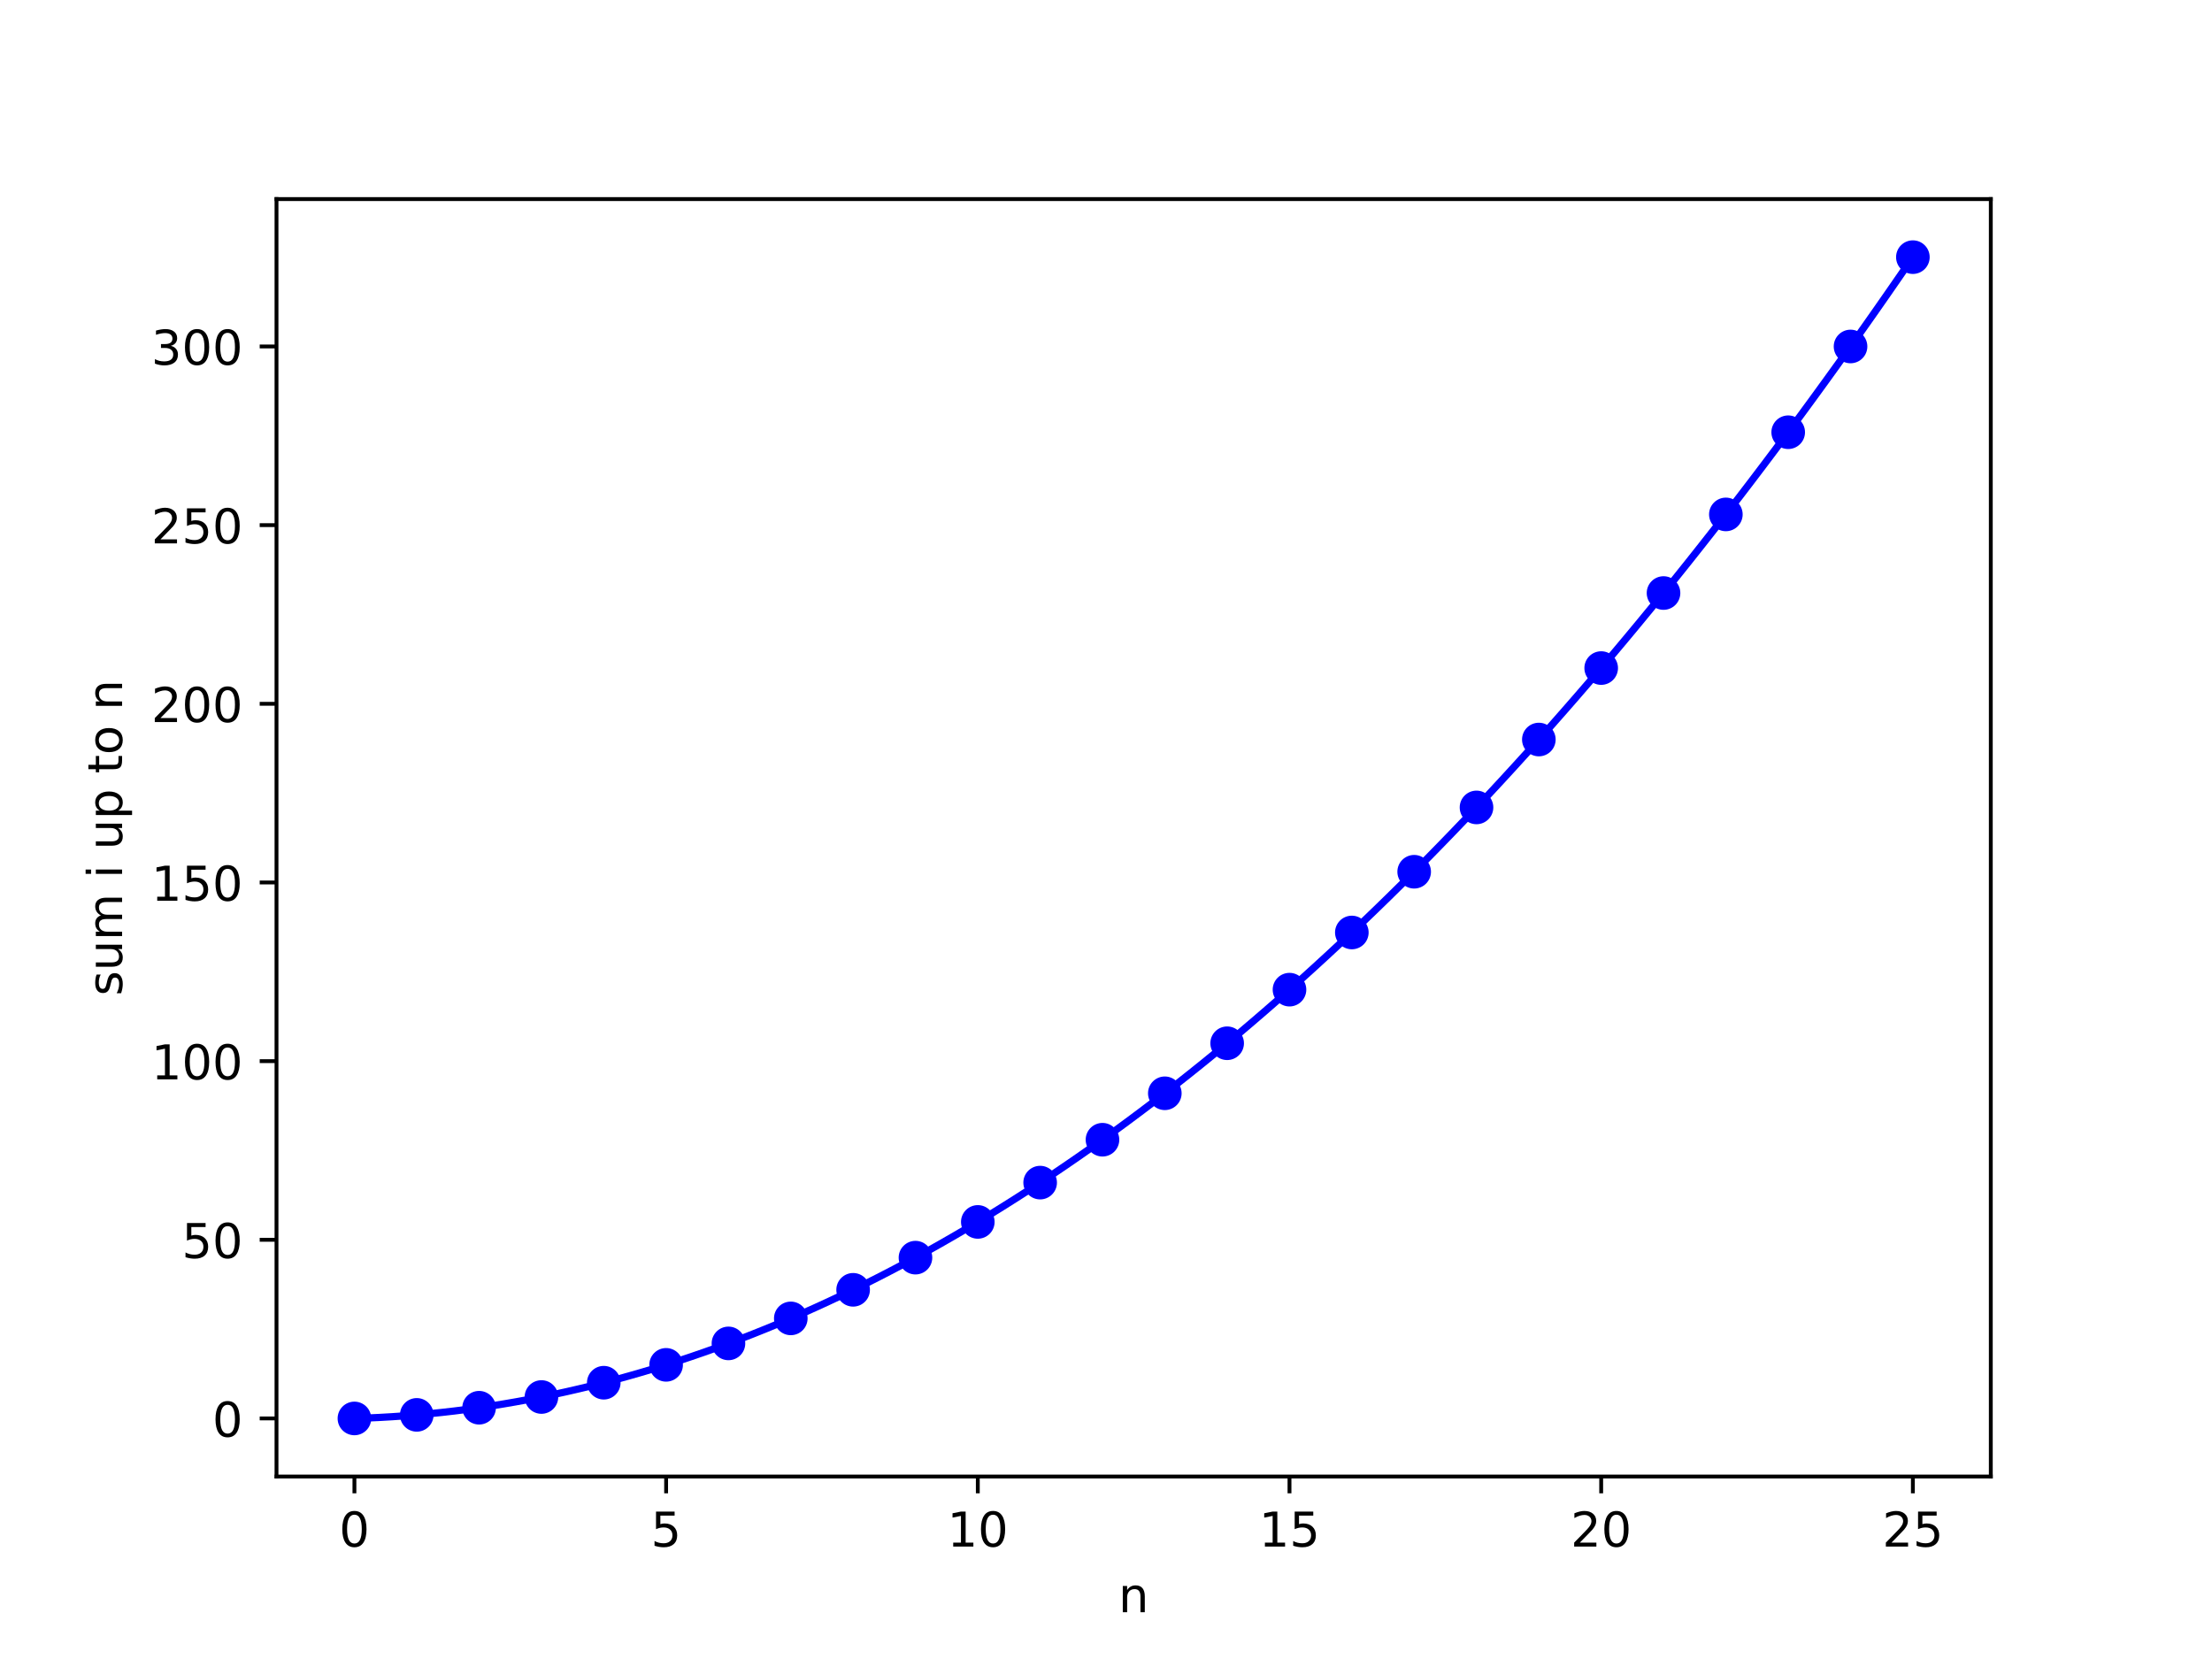 <?xml version="1.0" encoding="utf-8" standalone="no"?>
<!DOCTYPE svg PUBLIC "-//W3C//DTD SVG 1.1//EN"
  "http://www.w3.org/Graphics/SVG/1.1/DTD/svg11.dtd">
<!-- Created with matplotlib (http://matplotlib.org/) -->
<svg height="345.6pt" version="1.1" viewBox="0 0 460.8 345.6" width="460.8pt" xmlns="http://www.w3.org/2000/svg" xmlns:xlink="http://www.w3.org/1999/xlink">
 <defs>
  <style type="text/css">
*{stroke-linecap:butt;stroke-linejoin:round;}
  </style>
 </defs>
 <g id="figure_1">
  <g id="patch_1">
   <path d="M 0 345.6 
L 460.8 345.6 
L 460.8 0 
L 0 0 
z
" style="fill:#ffffff;"/>
  </g>
  <g id="axes_1">
   <g id="patch_2">
    <path d="M 57.6 307.584 
L 414.72 307.584 
L 414.72 41.472 
L 57.6 41.472 
z
" style="fill:#ffffff;"/>
   </g>
   <g id="matplotlib.axis_1">
    <g id="xtick_1">
     <g id="line2d_1">
      <defs>
       <path d="M 0 0 
L 0 3.5 
" id="m77ed2d5563" style="stroke:#000000;stroke-width:0.8;"/>
      </defs>
      <g>
       <use style="stroke:#000000;stroke-width:0.8;" x="73.833" xlink:href="#m77ed2d5563" y="307.584"/>
      </g>
     </g>
     <g id="text_1">
      <!-- 0 -->
      <defs>
       <path d="M 31.781 66.406 
Q 24.172 66.406 20.328 58.906 
Q 16.5 51.422 16.5 36.375 
Q 16.5 21.391 20.328 13.891 
Q 24.172 6.391 31.781 6.391 
Q 39.453 6.391 43.281 13.891 
Q 47.125 21.391 47.125 36.375 
Q 47.125 51.422 43.281 58.906 
Q 39.453 66.406 31.781 66.406 
z
M 31.781 74.219 
Q 44.047 74.219 50.516 64.516 
Q 56.984 54.828 56.984 36.375 
Q 56.984 17.969 50.516 8.266 
Q 44.047 -1.422 31.781 -1.422 
Q 19.531 -1.422 13.062 8.266 
Q 6.594 17.969 6.594 36.375 
Q 6.594 54.828 13.062 64.516 
Q 19.531 74.219 31.781 74.219 
z
" id="DejaVuSans-30"/>
      </defs>
      <g transform="translate(70.651 322.182)scale(0.1 -0.1)">
       <use xlink:href="#DejaVuSans-30"/>
      </g>
     </g>
    </g>
    <g id="xtick_2">
     <g id="line2d_2">
      <g>
       <use style="stroke:#000000;stroke-width:0.8;" x="138.764" xlink:href="#m77ed2d5563" y="307.584"/>
      </g>
     </g>
     <g id="text_2">
      <!-- 5 -->
      <defs>
       <path d="M 10.797 72.906 
L 49.516 72.906 
L 49.516 64.594 
L 19.828 64.594 
L 19.828 46.734 
Q 21.969 47.469 24.109 47.828 
Q 26.266 48.188 28.422 48.188 
Q 40.625 48.188 47.75 41.5 
Q 54.891 34.812 54.891 23.391 
Q 54.891 11.625 47.562 5.094 
Q 40.234 -1.422 26.906 -1.422 
Q 22.312 -1.422 17.547 -0.641 
Q 12.797 0.141 7.719 1.703 
L 7.719 11.625 
Q 12.109 9.234 16.797 8.062 
Q 21.484 6.891 26.703 6.891 
Q 35.156 6.891 40.078 11.328 
Q 45.016 15.766 45.016 23.391 
Q 45.016 31 40.078 35.438 
Q 35.156 39.891 26.703 39.891 
Q 22.75 39.891 18.812 39.016 
Q 14.891 38.141 10.797 36.281 
z
" id="DejaVuSans-35"/>
      </defs>
      <g transform="translate(135.582 322.182)scale(0.1 -0.1)">
       <use xlink:href="#DejaVuSans-35"/>
      </g>
     </g>
    </g>
    <g id="xtick_3">
     <g id="line2d_3">
      <g>
       <use style="stroke:#000000;stroke-width:0.8;" x="203.695" xlink:href="#m77ed2d5563" y="307.584"/>
      </g>
     </g>
     <g id="text_3">
      <!-- 10 -->
      <defs>
       <path d="M 12.406 8.297 
L 28.516 8.297 
L 28.516 63.922 
L 10.984 60.406 
L 10.984 69.391 
L 28.422 72.906 
L 38.281 72.906 
L 38.281 8.297 
L 54.391 8.297 
L 54.391 0 
L 12.406 0 
z
" id="DejaVuSans-31"/>
      </defs>
      <g transform="translate(197.332 322.182)scale(0.1 -0.1)">
       <use xlink:href="#DejaVuSans-31"/>
       <use x="63.623" xlink:href="#DejaVuSans-30"/>
      </g>
     </g>
    </g>
    <g id="xtick_4">
     <g id="line2d_4">
      <g>
       <use style="stroke:#000000;stroke-width:0.8;" x="268.625" xlink:href="#m77ed2d5563" y="307.584"/>
      </g>
     </g>
     <g id="text_4">
      <!-- 15 -->
      <g transform="translate(262.263 322.182)scale(0.1 -0.1)">
       <use xlink:href="#DejaVuSans-31"/>
       <use x="63.623" xlink:href="#DejaVuSans-35"/>
      </g>
     </g>
    </g>
    <g id="xtick_5">
     <g id="line2d_5">
      <g>
       <use style="stroke:#000000;stroke-width:0.8;" x="333.556" xlink:href="#m77ed2d5563" y="307.584"/>
      </g>
     </g>
     <g id="text_5">
      <!-- 20 -->
      <defs>
       <path d="M 19.188 8.297 
L 53.609 8.297 
L 53.609 0 
L 7.328 0 
L 7.328 8.297 
Q 12.938 14.109 22.625 23.891 
Q 32.328 33.688 34.812 36.531 
Q 39.547 41.844 41.422 45.531 
Q 43.312 49.219 43.312 52.781 
Q 43.312 58.594 39.234 62.25 
Q 35.156 65.922 28.609 65.922 
Q 23.969 65.922 18.812 64.312 
Q 13.672 62.703 7.812 59.422 
L 7.812 69.391 
Q 13.766 71.781 18.938 73 
Q 24.125 74.219 28.422 74.219 
Q 39.75 74.219 46.484 68.547 
Q 53.219 62.891 53.219 53.422 
Q 53.219 48.922 51.531 44.891 
Q 49.859 40.875 45.406 35.406 
Q 44.188 33.984 37.641 27.219 
Q 31.109 20.453 19.188 8.297 
z
" id="DejaVuSans-32"/>
      </defs>
      <g transform="translate(327.194 322.182)scale(0.1 -0.1)">
       <use xlink:href="#DejaVuSans-32"/>
       <use x="63.623" xlink:href="#DejaVuSans-30"/>
      </g>
     </g>
    </g>
    <g id="xtick_6">
     <g id="line2d_6">
      <g>
       <use style="stroke:#000000;stroke-width:0.8;" x="398.487" xlink:href="#m77ed2d5563" y="307.584"/>
      </g>
     </g>
     <g id="text_6">
      <!-- 25 -->
      <g transform="translate(392.125 322.182)scale(0.1 -0.1)">
       <use xlink:href="#DejaVuSans-32"/>
       <use x="63.623" xlink:href="#DejaVuSans-35"/>
      </g>
     </g>
    </g>
    <g id="text_7">
     <!-- n -->
     <defs>
      <path d="M 54.891 33.016 
L 54.891 0 
L 45.906 0 
L 45.906 32.719 
Q 45.906 40.484 42.875 44.328 
Q 39.844 48.188 33.797 48.188 
Q 26.516 48.188 22.312 43.547 
Q 18.109 38.922 18.109 30.906 
L 18.109 0 
L 9.078 0 
L 9.078 54.688 
L 18.109 54.688 
L 18.109 46.188 
Q 21.344 51.125 25.703 53.562 
Q 30.078 56 35.797 56 
Q 45.219 56 50.047 50.172 
Q 54.891 44.344 54.891 33.016 
z
" id="DejaVuSans-6e"/>
     </defs>
     <g transform="translate(232.991 335.861)scale(0.1 -0.1)">
      <use xlink:href="#DejaVuSans-6e"/>
     </g>
    </g>
   </g>
   <g id="matplotlib.axis_2">
    <g id="ytick_1">
     <g id="line2d_7">
      <defs>
       <path d="M 0 0 
L -3.5 0 
" id="m873d21cdfd" style="stroke:#000000;stroke-width:0.8;"/>
      </defs>
      <g>
       <use style="stroke:#000000;stroke-width:0.8;" x="57.6" xlink:href="#m873d21cdfd" y="295.488"/>
      </g>
     </g>
     <g id="text_8">
      <!-- 0 -->
      <g transform="translate(44.237 299.287)scale(0.1 -0.1)">
       <use xlink:href="#DejaVuSans-30"/>
      </g>
     </g>
    </g>
    <g id="ytick_2">
     <g id="line2d_8">
      <g>
       <use style="stroke:#000000;stroke-width:0.8;" x="57.6" xlink:href="#m873d21cdfd" y="258.27"/>
      </g>
     </g>
     <g id="text_9">
      <!-- 50 -->
      <g transform="translate(37.875 262.069)scale(0.1 -0.1)">
       <use xlink:href="#DejaVuSans-35"/>
       <use x="63.623" xlink:href="#DejaVuSans-30"/>
      </g>
     </g>
    </g>
    <g id="ytick_3">
     <g id="line2d_9">
      <g>
       <use style="stroke:#000000;stroke-width:0.8;" x="57.6" xlink:href="#m873d21cdfd" y="221.051"/>
      </g>
     </g>
     <g id="text_10">
      <!-- 100 -->
      <g transform="translate(31.512 224.85)scale(0.1 -0.1)">
       <use xlink:href="#DejaVuSans-31"/>
       <use x="63.623" xlink:href="#DejaVuSans-30"/>
       <use x="127.246" xlink:href="#DejaVuSans-30"/>
      </g>
     </g>
    </g>
    <g id="ytick_4">
     <g id="line2d_10">
      <g>
       <use style="stroke:#000000;stroke-width:0.8;" x="57.6" xlink:href="#m873d21cdfd" y="183.833"/>
      </g>
     </g>
     <g id="text_11">
      <!-- 150 -->
      <g transform="translate(31.512 187.632)scale(0.1 -0.1)">
       <use xlink:href="#DejaVuSans-31"/>
       <use x="63.623" xlink:href="#DejaVuSans-35"/>
       <use x="127.246" xlink:href="#DejaVuSans-30"/>
      </g>
     </g>
    </g>
    <g id="ytick_5">
     <g id="line2d_11">
      <g>
       <use style="stroke:#000000;stroke-width:0.8;" x="57.6" xlink:href="#m873d21cdfd" y="146.614"/>
      </g>
     </g>
     <g id="text_12">
      <!-- 200 -->
      <g transform="translate(31.512 150.413)scale(0.1 -0.1)">
       <use xlink:href="#DejaVuSans-32"/>
       <use x="63.623" xlink:href="#DejaVuSans-30"/>
       <use x="127.246" xlink:href="#DejaVuSans-30"/>
      </g>
     </g>
    </g>
    <g id="ytick_6">
     <g id="line2d_12">
      <g>
       <use style="stroke:#000000;stroke-width:0.8;" x="57.6" xlink:href="#m873d21cdfd" y="109.396"/>
      </g>
     </g>
     <g id="text_13">
      <!-- 250 -->
      <g transform="translate(31.512 113.195)scale(0.1 -0.1)">
       <use xlink:href="#DejaVuSans-32"/>
       <use x="63.623" xlink:href="#DejaVuSans-35"/>
       <use x="127.246" xlink:href="#DejaVuSans-30"/>
      </g>
     </g>
    </g>
    <g id="ytick_7">
     <g id="line2d_13">
      <g>
       <use style="stroke:#000000;stroke-width:0.8;" x="57.6" xlink:href="#m873d21cdfd" y="72.177"/>
      </g>
     </g>
     <g id="text_14">
      <!-- 300 -->
      <defs>
       <path d="M 40.578 39.312 
Q 47.656 37.797 51.625 33 
Q 55.609 28.219 55.609 21.188 
Q 55.609 10.406 48.188 4.484 
Q 40.766 -1.422 27.094 -1.422 
Q 22.516 -1.422 17.656 -0.516 
Q 12.797 0.391 7.625 2.203 
L 7.625 11.719 
Q 11.719 9.328 16.594 8.109 
Q 21.484 6.891 26.812 6.891 
Q 36.078 6.891 40.938 10.547 
Q 45.797 14.203 45.797 21.188 
Q 45.797 27.641 41.281 31.266 
Q 36.766 34.906 28.719 34.906 
L 20.219 34.906 
L 20.219 43.016 
L 29.109 43.016 
Q 36.375 43.016 40.234 45.922 
Q 44.094 48.828 44.094 54.297 
Q 44.094 59.906 40.109 62.906 
Q 36.141 65.922 28.719 65.922 
Q 24.656 65.922 20.016 65.031 
Q 15.375 64.156 9.812 62.312 
L 9.812 71.094 
Q 15.438 72.656 20.344 73.438 
Q 25.25 74.219 29.594 74.219 
Q 40.828 74.219 47.359 69.109 
Q 53.906 64.016 53.906 55.328 
Q 53.906 49.266 50.438 45.094 
Q 46.969 40.922 40.578 39.312 
z
" id="DejaVuSans-33"/>
      </defs>
      <g transform="translate(31.512 75.976)scale(0.1 -0.1)">
       <use xlink:href="#DejaVuSans-33"/>
       <use x="63.623" xlink:href="#DejaVuSans-30"/>
       <use x="127.246" xlink:href="#DejaVuSans-30"/>
      </g>
     </g>
    </g>
    <g id="text_15">
     <!-- sum i up to n -->
     <defs>
      <path d="M 44.281 53.078 
L 44.281 44.578 
Q 40.484 46.531 36.375 47.5 
Q 32.281 48.484 27.875 48.484 
Q 21.188 48.484 17.844 46.438 
Q 14.5 44.391 14.5 40.281 
Q 14.5 37.156 16.891 35.375 
Q 19.281 33.594 26.516 31.984 
L 29.594 31.297 
Q 39.156 29.25 43.188 25.516 
Q 47.219 21.781 47.219 15.094 
Q 47.219 7.469 41.188 3.016 
Q 35.156 -1.422 24.609 -1.422 
Q 20.219 -1.422 15.453 -0.562 
Q 10.688 0.297 5.422 2 
L 5.422 11.281 
Q 10.406 8.688 15.234 7.391 
Q 20.062 6.109 24.812 6.109 
Q 31.156 6.109 34.562 8.281 
Q 37.984 10.453 37.984 14.406 
Q 37.984 18.062 35.516 20.016 
Q 33.062 21.969 24.703 23.781 
L 21.578 24.516 
Q 13.234 26.266 9.516 29.906 
Q 5.812 33.547 5.812 39.891 
Q 5.812 47.609 11.281 51.797 
Q 16.75 56 26.812 56 
Q 31.781 56 36.172 55.266 
Q 40.578 54.547 44.281 53.078 
z
" id="DejaVuSans-73"/>
      <path d="M 8.5 21.578 
L 8.5 54.688 
L 17.484 54.688 
L 17.484 21.922 
Q 17.484 14.156 20.5 10.266 
Q 23.531 6.391 29.594 6.391 
Q 36.859 6.391 41.078 11.031 
Q 45.312 15.672 45.312 23.688 
L 45.312 54.688 
L 54.297 54.688 
L 54.297 0 
L 45.312 0 
L 45.312 8.406 
Q 42.047 3.422 37.719 1 
Q 33.406 -1.422 27.688 -1.422 
Q 18.266 -1.422 13.375 4.438 
Q 8.5 10.297 8.5 21.578 
z
M 31.109 56 
z
" id="DejaVuSans-75"/>
      <path d="M 52 44.188 
Q 55.375 50.25 60.062 53.125 
Q 64.75 56 71.094 56 
Q 79.641 56 84.281 50.016 
Q 88.922 44.047 88.922 33.016 
L 88.922 0 
L 79.891 0 
L 79.891 32.719 
Q 79.891 40.578 77.094 44.375 
Q 74.312 48.188 68.609 48.188 
Q 61.625 48.188 57.562 43.547 
Q 53.516 38.922 53.516 30.906 
L 53.516 0 
L 44.484 0 
L 44.484 32.719 
Q 44.484 40.625 41.703 44.406 
Q 38.922 48.188 33.109 48.188 
Q 26.219 48.188 22.156 43.531 
Q 18.109 38.875 18.109 30.906 
L 18.109 0 
L 9.078 0 
L 9.078 54.688 
L 18.109 54.688 
L 18.109 46.188 
Q 21.188 51.219 25.484 53.609 
Q 29.781 56 35.688 56 
Q 41.656 56 45.828 52.969 
Q 50 49.953 52 44.188 
z
" id="DejaVuSans-6d"/>
      <path id="DejaVuSans-20"/>
      <path d="M 9.422 54.688 
L 18.406 54.688 
L 18.406 0 
L 9.422 0 
z
M 9.422 75.984 
L 18.406 75.984 
L 18.406 64.594 
L 9.422 64.594 
z
" id="DejaVuSans-69"/>
      <path d="M 18.109 8.203 
L 18.109 -20.797 
L 9.078 -20.797 
L 9.078 54.688 
L 18.109 54.688 
L 18.109 46.391 
Q 20.953 51.266 25.266 53.625 
Q 29.594 56 35.594 56 
Q 45.562 56 51.781 48.094 
Q 58.016 40.188 58.016 27.297 
Q 58.016 14.406 51.781 6.484 
Q 45.562 -1.422 35.594 -1.422 
Q 29.594 -1.422 25.266 0.953 
Q 20.953 3.328 18.109 8.203 
z
M 48.688 27.297 
Q 48.688 37.203 44.609 42.844 
Q 40.531 48.484 33.406 48.484 
Q 26.266 48.484 22.188 42.844 
Q 18.109 37.203 18.109 27.297 
Q 18.109 17.391 22.188 11.75 
Q 26.266 6.109 33.406 6.109 
Q 40.531 6.109 44.609 11.75 
Q 48.688 17.391 48.688 27.297 
z
" id="DejaVuSans-70"/>
      <path d="M 18.312 70.219 
L 18.312 54.688 
L 36.812 54.688 
L 36.812 47.703 
L 18.312 47.703 
L 18.312 18.016 
Q 18.312 11.328 20.141 9.422 
Q 21.969 7.516 27.594 7.516 
L 36.812 7.516 
L 36.812 0 
L 27.594 0 
Q 17.188 0 13.234 3.875 
Q 9.281 7.766 9.281 18.016 
L 9.281 47.703 
L 2.688 47.703 
L 2.688 54.688 
L 9.281 54.688 
L 9.281 70.219 
z
" id="DejaVuSans-74"/>
      <path d="M 30.609 48.391 
Q 23.391 48.391 19.188 42.75 
Q 14.984 37.109 14.984 27.297 
Q 14.984 17.484 19.156 11.844 
Q 23.344 6.203 30.609 6.203 
Q 37.797 6.203 41.984 11.859 
Q 46.188 17.531 46.188 27.297 
Q 46.188 37.016 41.984 42.703 
Q 37.797 48.391 30.609 48.391 
z
M 30.609 56 
Q 42.328 56 49.016 48.375 
Q 55.719 40.766 55.719 27.297 
Q 55.719 13.875 49.016 6.219 
Q 42.328 -1.422 30.609 -1.422 
Q 18.844 -1.422 12.172 6.219 
Q 5.516 13.875 5.516 27.297 
Q 5.516 40.766 12.172 48.375 
Q 18.844 56 30.609 56 
z
" id="DejaVuSans-6f"/>
     </defs>
     <g transform="translate(25.433 207.448)rotate(-90)scale(0.1 -0.1)">
      <use xlink:href="#DejaVuSans-73"/>
      <use x="52.1" xlink:href="#DejaVuSans-75"/>
      <use x="115.479" xlink:href="#DejaVuSans-6d"/>
      <use x="212.891" xlink:href="#DejaVuSans-20"/>
      <use x="244.678" xlink:href="#DejaVuSans-69"/>
      <use x="272.461" xlink:href="#DejaVuSans-20"/>
      <use x="304.248" xlink:href="#DejaVuSans-75"/>
      <use x="367.627" xlink:href="#DejaVuSans-70"/>
      <use x="431.104" xlink:href="#DejaVuSans-20"/>
      <use x="462.891" xlink:href="#DejaVuSans-74"/>
      <use x="502.1" xlink:href="#DejaVuSans-6f"/>
      <use x="563.281" xlink:href="#DejaVuSans-20"/>
      <use x="595.068" xlink:href="#DejaVuSans-6e"/>
     </g>
    </g>
   </g>
   <g id="line2d_14">
    <path clip-path="url(#p610832a62b)" d="M 73.833 295.488 
L 76.43 295.399 
L 79.027 295.28 
L 81.624 295.131 
L 84.222 294.952 
L 86.819 294.744 
L 89.416 294.505 
L 92.013 294.237 
L 94.611 293.94 
L 97.208 293.612 
L 99.805 293.255 
L 102.402 292.868 
L 105 292.451 
L 107.597 292.004 
L 110.194 291.528 
L 112.791 291.022 
L 115.389 290.486 
L 117.986 289.92 
L 120.583 289.325 
L 123.18 288.699 
L 125.777 288.044 
L 128.375 287.359 
L 130.972 286.645 
L 133.569 285.901 
L 136.166 285.126 
L 138.764 284.322 
L 141.361 283.489 
L 143.958 282.625 
L 146.555 281.732 
L 149.153 280.809 
L 151.75 279.856 
L 154.347 278.874 
L 156.944 277.861 
L 159.542 276.819 
L 162.139 275.747 
L 164.736 274.646 
L 167.333 273.514 
L 169.93 272.353 
L 172.528 271.162 
L 175.125 269.941 
L 177.722 268.691 
L 180.319 267.41 
L 182.917 266.1 
L 185.514 264.76 
L 188.111 263.391 
L 190.708 261.991 
L 193.306 260.562 
L 195.903 259.103 
L 198.5 257.614 
L 201.097 256.096 
L 203.695 254.548 
L 206.292 252.97 
L 208.889 251.362 
L 211.486 249.724 
L 214.083 248.057 
L 216.681 246.36 
L 219.278 244.633 
L 221.875 242.876 
L 224.472 241.089 
L 227.07 239.273 
L 229.667 237.427 
L 232.264 235.551 
L 234.861 233.646 
L 237.459 231.71 
L 240.056 229.745 
L 242.653 227.75 
L 245.25 225.726 
L 247.848 223.671 
L 250.445 221.587 
L 253.042 219.473 
L 255.639 217.329 
L 258.237 215.156 
L 260.834 212.952 
L 263.431 210.719 
L 266.028 208.456 
L 268.625 206.164 
L 271.223 203.841 
L 273.82 201.489 
L 276.417 199.107 
L 279.014 196.695 
L 281.612 194.254 
L 284.209 191.782 
L 286.806 189.281 
L 289.403 186.751 
L 292.001 184.19 
L 294.598 181.6 
L 297.195 178.979 
L 299.792 176.329 
L 302.39 173.65 
L 304.987 170.94 
L 307.584 168.201 
L 310.181 165.432 
L 312.778 162.633 
L 315.376 159.804 
L 317.973 156.946 
L 320.57 154.058 
L 323.167 151.14 
L 325.765 148.192 
L 328.362 145.215 
L 330.959 142.207 
L 333.556 139.17 
L 336.154 136.104 
L 338.751 133.007 
L 341.348 129.881 
L 343.945 126.725 
L 346.543 123.539 
L 349.14 120.323 
L 351.737 117.078 
L 354.334 113.802 
L 356.931 110.497 
L 359.529 107.163 
L 362.126 103.798 
L 364.723 100.404 
L 367.32 96.98 
L 369.918 93.526 
L 372.515 90.042 
L 375.112 86.529 
L 377.709 82.985 
L 380.307 79.412 
L 382.904 75.81 
L 385.501 72.177 
L 388.098 68.515 
L 390.696 64.823 
L 393.293 61.101 
L 395.89 57.349 
L 398.487 53.568 
" style="fill:none;stroke:#0000ff;stroke-linecap:square;stroke-width:1.5;"/>
   </g>
   <g id="line2d_15">
    <defs>
     <path d="M 0 3 
C 0.796 3 1.559 2.684 2.121 2.121 
C 2.684 1.559 3 0.796 3 0 
C 3 -0.796 2.684 -1.559 2.121 -2.121 
C 1.559 -2.684 0.796 -3 0 -3 
C -0.796 -3 -1.559 -2.684 -2.121 -2.121 
C -2.684 -1.559 -3 -0.796 -3 0 
C -3 0.796 -2.684 1.559 -2.121 2.121 
C -1.559 2.684 -0.796 3 0 3 
z
" id="m8d4c70f1b1" style="stroke:#0000ff;"/>
    </defs>
    <g clip-path="url(#p610832a62b)">
     <use style="fill:#0000ff;stroke:#0000ff;" x="73.833" xlink:href="#m8d4c70f1b1" y="295.488"/>
    </g>
   </g>
   <g id="line2d_16">
    <g clip-path="url(#p610832a62b)">
     <use style="fill:#0000ff;stroke:#0000ff;" x="86.819" xlink:href="#m8d4c70f1b1" y="294.744"/>
    </g>
   </g>
   <g id="line2d_17">
    <g clip-path="url(#p610832a62b)">
     <use style="fill:#0000ff;stroke:#0000ff;" x="99.805" xlink:href="#m8d4c70f1b1" y="293.255"/>
    </g>
   </g>
   <g id="line2d_18">
    <g clip-path="url(#p610832a62b)">
     <use style="fill:#0000ff;stroke:#0000ff;" x="112.791" xlink:href="#m8d4c70f1b1" y="291.022"/>
    </g>
   </g>
   <g id="line2d_19">
    <g clip-path="url(#p610832a62b)">
     <use style="fill:#0000ff;stroke:#0000ff;" x="125.777" xlink:href="#m8d4c70f1b1" y="288.044"/>
    </g>
   </g>
   <g id="line2d_20">
    <g clip-path="url(#p610832a62b)">
     <use style="fill:#0000ff;stroke:#0000ff;" x="138.764" xlink:href="#m8d4c70f1b1" y="284.322"/>
    </g>
   </g>
   <g id="line2d_21">
    <g clip-path="url(#p610832a62b)">
     <use style="fill:#0000ff;stroke:#0000ff;" x="151.75" xlink:href="#m8d4c70f1b1" y="279.856"/>
    </g>
   </g>
   <g id="line2d_22">
    <g clip-path="url(#p610832a62b)">
     <use style="fill:#0000ff;stroke:#0000ff;" x="164.736" xlink:href="#m8d4c70f1b1" y="274.646"/>
    </g>
   </g>
   <g id="line2d_23">
    <g clip-path="url(#p610832a62b)">
     <use style="fill:#0000ff;stroke:#0000ff;" x="177.722" xlink:href="#m8d4c70f1b1" y="268.691"/>
    </g>
   </g>
   <g id="line2d_24">
    <g clip-path="url(#p610832a62b)">
     <use style="fill:#0000ff;stroke:#0000ff;" x="190.708" xlink:href="#m8d4c70f1b1" y="261.991"/>
    </g>
   </g>
   <g id="line2d_25">
    <g clip-path="url(#p610832a62b)">
     <use style="fill:#0000ff;stroke:#0000ff;" x="203.695" xlink:href="#m8d4c70f1b1" y="254.548"/>
    </g>
   </g>
   <g id="line2d_26">
    <g clip-path="url(#p610832a62b)">
     <use style="fill:#0000ff;stroke:#0000ff;" x="216.681" xlink:href="#m8d4c70f1b1" y="246.36"/>
    </g>
   </g>
   <g id="line2d_27">
    <g clip-path="url(#p610832a62b)">
     <use style="fill:#0000ff;stroke:#0000ff;" x="229.667" xlink:href="#m8d4c70f1b1" y="237.427"/>
    </g>
   </g>
   <g id="line2d_28">
    <g clip-path="url(#p610832a62b)">
     <use style="fill:#0000ff;stroke:#0000ff;" x="242.653" xlink:href="#m8d4c70f1b1" y="227.75"/>
    </g>
   </g>
   <g id="line2d_29">
    <g clip-path="url(#p610832a62b)">
     <use style="fill:#0000ff;stroke:#0000ff;" x="255.639" xlink:href="#m8d4c70f1b1" y="217.329"/>
    </g>
   </g>
   <g id="line2d_30">
    <g clip-path="url(#p610832a62b)">
     <use style="fill:#0000ff;stroke:#0000ff;" x="268.625" xlink:href="#m8d4c70f1b1" y="206.164"/>
    </g>
   </g>
   <g id="line2d_31">
    <g clip-path="url(#p610832a62b)">
     <use style="fill:#0000ff;stroke:#0000ff;" x="281.612" xlink:href="#m8d4c70f1b1" y="194.254"/>
    </g>
   </g>
   <g id="line2d_32">
    <g clip-path="url(#p610832a62b)">
     <use style="fill:#0000ff;stroke:#0000ff;" x="294.598" xlink:href="#m8d4c70f1b1" y="181.6"/>
    </g>
   </g>
   <g id="line2d_33">
    <g clip-path="url(#p610832a62b)">
     <use style="fill:#0000ff;stroke:#0000ff;" x="307.584" xlink:href="#m8d4c70f1b1" y="168.201"/>
    </g>
   </g>
   <g id="line2d_34">
    <g clip-path="url(#p610832a62b)">
     <use style="fill:#0000ff;stroke:#0000ff;" x="320.57" xlink:href="#m8d4c70f1b1" y="154.058"/>
    </g>
   </g>
   <g id="line2d_35">
    <g clip-path="url(#p610832a62b)">
     <use style="fill:#0000ff;stroke:#0000ff;" x="333.556" xlink:href="#m8d4c70f1b1" y="139.17"/>
    </g>
   </g>
   <g id="line2d_36">
    <g clip-path="url(#p610832a62b)">
     <use style="fill:#0000ff;stroke:#0000ff;" x="346.543" xlink:href="#m8d4c70f1b1" y="123.539"/>
    </g>
   </g>
   <g id="line2d_37">
    <g clip-path="url(#p610832a62b)">
     <use style="fill:#0000ff;stroke:#0000ff;" x="359.529" xlink:href="#m8d4c70f1b1" y="107.163"/>
    </g>
   </g>
   <g id="line2d_38">
    <g clip-path="url(#p610832a62b)">
     <use style="fill:#0000ff;stroke:#0000ff;" x="372.515" xlink:href="#m8d4c70f1b1" y="90.042"/>
    </g>
   </g>
   <g id="line2d_39">
    <g clip-path="url(#p610832a62b)">
     <use style="fill:#0000ff;stroke:#0000ff;" x="385.501" xlink:href="#m8d4c70f1b1" y="72.177"/>
    </g>
   </g>
   <g id="line2d_40">
    <g clip-path="url(#p610832a62b)">
     <use style="fill:#0000ff;stroke:#0000ff;" x="398.487" xlink:href="#m8d4c70f1b1" y="53.568"/>
    </g>
   </g>
   <g id="patch_3">
    <path d="M 57.6 307.584 
L 57.6 41.472 
" style="fill:none;stroke:#000000;stroke-linecap:square;stroke-linejoin:miter;stroke-width:0.8;"/>
   </g>
   <g id="patch_4">
    <path d="M 414.72 307.584 
L 414.72 41.472 
" style="fill:none;stroke:#000000;stroke-linecap:square;stroke-linejoin:miter;stroke-width:0.8;"/>
   </g>
   <g id="patch_5">
    <path d="M 57.6 307.584 
L 414.72 307.584 
" style="fill:none;stroke:#000000;stroke-linecap:square;stroke-linejoin:miter;stroke-width:0.8;"/>
   </g>
   <g id="patch_6">
    <path d="M 57.6 41.472 
L 414.72 41.472 
" style="fill:none;stroke:#000000;stroke-linecap:square;stroke-linejoin:miter;stroke-width:0.8;"/>
   </g>
  </g>
 </g>
 <defs>
  <clipPath id="p610832a62b">
   <rect height="266.112" width="357.12" x="57.6" y="41.472"/>
  </clipPath>
 </defs>
</svg>
